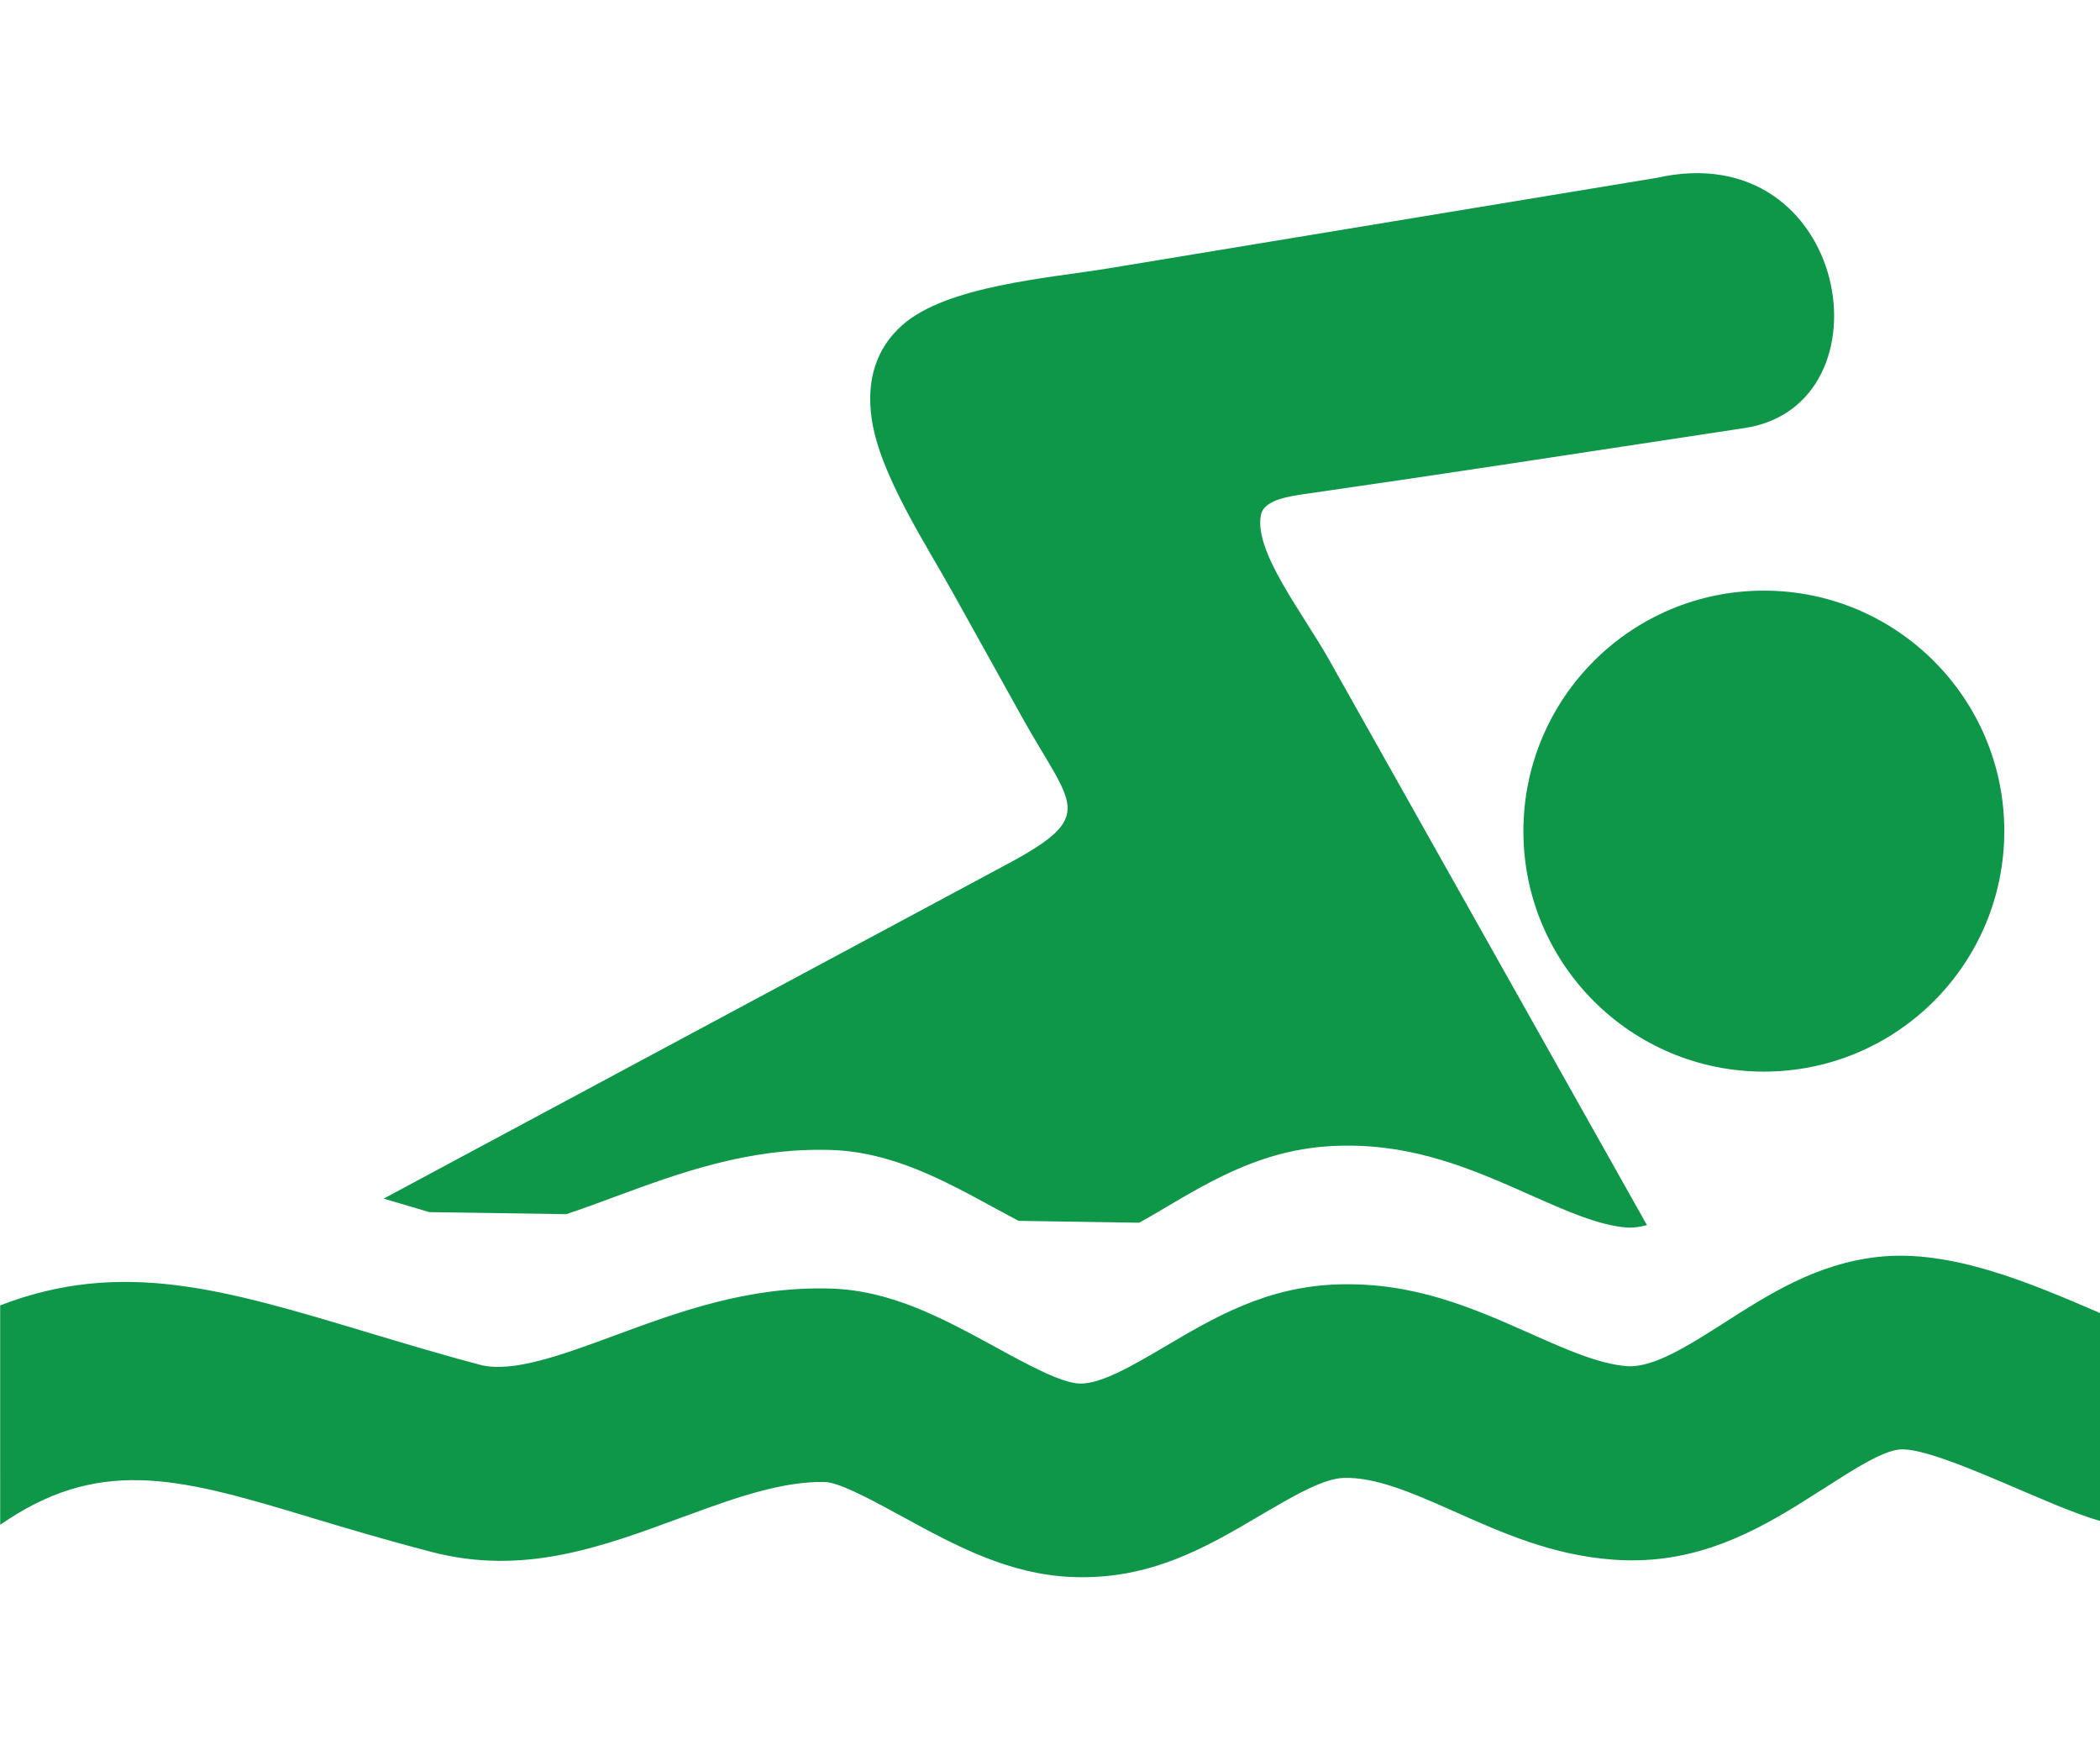<svg version="1.1" id="Layer_1" xmlns="http://www.w3.org/2000/svg" xmlns:xlink="http://www.w3.org/1999/xlink" x="0px" y="0px" width="30" height="25" viewBox="0 0 122.88 82.13" style="enable-background:new 0 0 122.88 82.13" xml:space="preserve">
    <g>
        <path d="M0,66.24c7.11-2.74,13.10-0.95,21.42,1.55c2.17,0.65,4.53,1.36,6.66,1.92c1.90,0.50,4.82-0.58,7.88-1.71c3.82-1.41,7.80-2.87,12.57-2.75c3.60,0.09,6.63,1.74,9.69,3.41c1.92,1.05,3.87,2.11,4.95,2.15c1.24,0.04,3.08-1.04,4.92-2.12c3-1.77,6-3.54,10.17-3.68c4.48-0.15,7.95,1.39,11.39,2.92c1.96,0.87,3.91,1.74,5.54,1.86c1.54,0.12,3.60-1.20,5.60-2.47c2.78-1.78,5.51-3.52,9.10-3.92c4.27-0.47,8.93,1.54,12.89,3.24l0.10,0.05c0,4.05,0,8.11,0,12.16c-0.85-0.25-1.73-0.59-2.64-0.96c-0.63-0.26-1.28-0.54-1.94-0.82c-2.71-1.16-5.90-2.54-7.17-2.40c-1.02,0.11-2.63,1.14-4.27,2.19c-0.60,0.38-1.21,0.77-1.82,1.15c-3.04,1.85-6.34,3.43-10.69,3.10c-3.54-0.27-6.42-1.55-9.31-2.84l-0.25-0.11c-2.16-0.96-4.33-1.89-6.17-1.83c-1.13,0.04-2.75,0.95-4.39,1.91l-0.38,0.22c-3.25,1.92-6.51,3.84-11.08,3.67c-3.73-0.14-6.87-1.84-9.96-3.53l-0.39-0.21c-1.72-0.94-3.37-1.80-4.16-1.82c-2.42-0.06-5.21,0.91-7.92,1.91l-0.47,0.17c-4.74,1.75-9.26,3.41-14.62,2.01c-2.88-0.75-5.06-1.41-7.06-2.01l-0.06-0.02c-7.25-2.18-11.98-3.58-17.65,0.13c-0.15,0.10-0.31,0.20-0.47,0.31v-0.31V66.24L0,66.24z M87.91,17.06l14.16-2.15c8.81-1.32,6.16-17.18-5.13-14.64l-32.11,5.30c-3.48,0.57-9.45,1.01-12.05,3.33c-1.49,1.33-2.11,3.18-1.77,5.49c0.48,3.27,3.21,7.37,4.85,10.34l3.97,7.14c2.89,5.19,4.44,5.69-0.91,8.56L22.45,59.99l2.67,0.79 l8.01,0.12c0.91-0.30,1.86-0.65,2.83-1.01c3.82-1.41,7.80-2.87,12.57-2.75c3.60,0.09,6.63,1.74,9.69,3.41l1.38,0.74l7.06,0.11 c0.47-0.26,0.95-0.54,1.42-0.82c3-1.77,6-3.54,10.17-3.68c4.48-0.15,7.95,1.39,11.39,2.92c1.96,0.87,3.91,1.74,5.54,1.86c0.37,0.03,0.77-0.03,1.19-0.14L77.79,28.50c-1.58-2.81-4.42-6.36-4.01-8.50c0.14-0.72,1.10-1.01,2.27-1.19 C80.01,18.24,83.95,17.66,87.91,17.06L87.91,17.06z M103.21,24.42c7.77,0,14.07,6.30,14.07,14.07c0,7.77-6.30,14.07-14.07,14.07 c-7.77,0-14.07-6.30-14.07-14.07C89.15,30.71,95.44,24.42,103.21,24.42L103.21,24.42z" fill="#0e9749"/>
    </g>
</svg>
